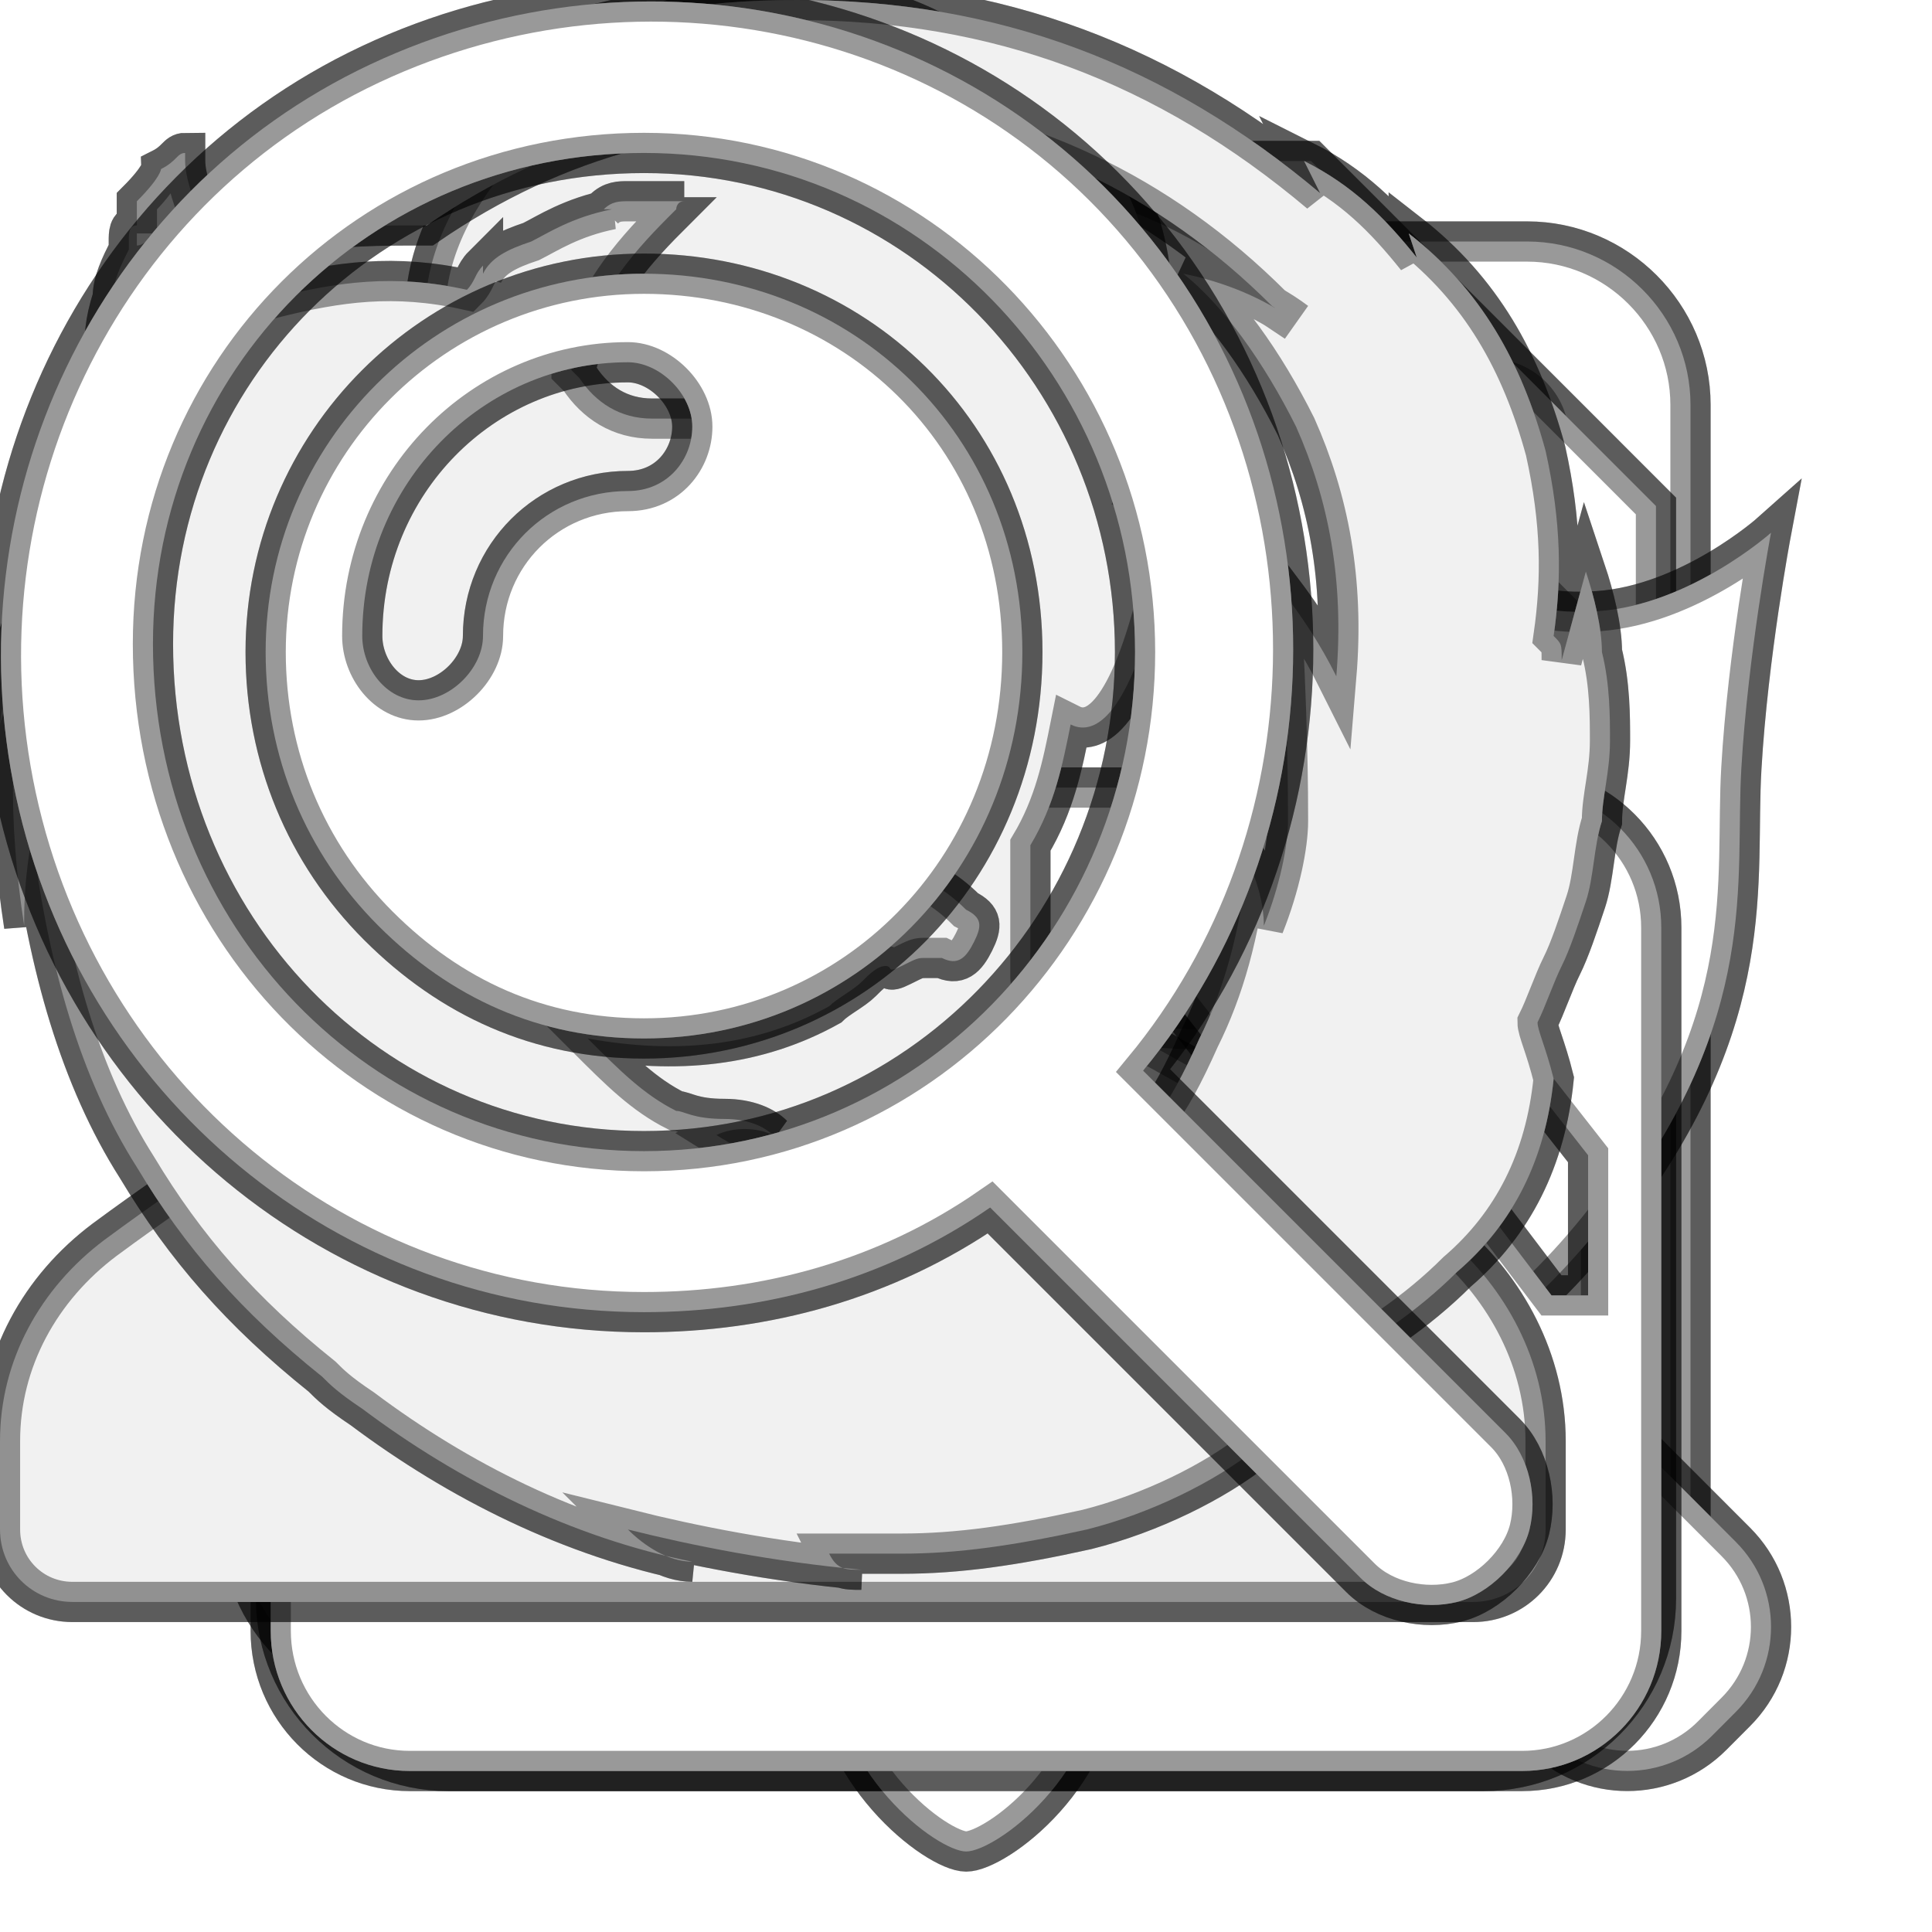 <?xml version="1.0" encoding="utf-8"?>
<!-- This Source Code Form is subject to the terms of the Mozilla Public
   - License, v. 2.0. If a copy of the MPL was not distributed with this
   - file, You can obtain one at http://mozilla.org/MPL/2.0/. -->
<svg xmlns="http://www.w3.org/2000/svg" xmlns:xlink="http://www.w3.org/1999/xlink" viewBox="0 0 24 24">
  <style>
    use:not(:target) {
      display: none;
    }
    use {
      fill: #fbfbfb;
      stroke: rgba(0,0,0,0.4);
      stroke-width: .5px;
    }
    use[id$="-native"] {
      fill: ThreeDHighlight;
    }
  </style>
  <defs>
    <g id="general-shape">
      <path d="M18.97,3H5.03C3.914,3,3,3.914,3,5.03v13.94C3,20.086,3.914,21,5.03,21H18.97c1.117,0,2.03-0.914,2.03-2.03 V5.03C21,3.914,20.086,3,18.97,3z M5.35,19.326c-0.404,0-0.731-0.327-0.731-0.731c0-0.404,0.327-0.731,0.731-0.731 c0.404,0,0.731,0.327,0.731,0.731C6.081,19,5.754,19.326,5.35,19.326z M5.35,6.168c-0.403,0-0.731-0.328-0.731-0.731 c0-0.404,0.328-0.731,0.731-0.731c0.403,0,0.731,0.327,0.731,0.731C6.081,5.84,5.753,6.168,5.35,6.168z M15.243,14.035 c0,0.229-0.186,0.416-0.414,0.416c-0.229,0-0.415,0.186-0.415,0.414v3.347c0,0.228-0.185,0.384-0.414,0.384l-4.141,0.03 c-0.227,0-0.414-0.186-0.414-0.414v-3.347c0-0.228-0.185-0.414-0.414-0.414c-0.227,0-0.414-0.187-0.414-0.416V6.582 c0-0.229,0.187-0.414,0.414-0.414h5.798c0.228,0,0.414,0.185,0.414,0.414V14.035z M18.509,19.326c-0.404,0-0.731-0.327-0.731-0.731 c0-0.404,0.327-0.731,0.731-0.731c0.404,0,0.731,0.327,0.731,0.731C19.24,19,18.913,19.326,18.509,19.326z M18.509,6.168 c-0.404,0-0.731-0.328-0.731-0.731c0-0.404,0.327-0.731,0.731-0.731c0.404,0,0.731,0.327,0.731,0.731 C19.24,5.84,18.913,6.168,18.509,6.168z"/>
      <path d="M12.757,7.824h-1.657c-0.456,0-0.828,0.373-0.828,0.828v8.282c0,0.456,0.373,0.828,0.828,0.828h1.657 c0.456,0,0.828-0.373,0.828-0.828V8.652C13.586,8.196,13.213,7.824,12.757,7.824z"/>
    </g>
    <g id="search-shape">
      <path d="M2,10.018c0,4.43,3.585,8.019,8.009,8.019 c1.603,0,3.095-0.473,4.348-1.285l4.806,4.81c0.58,0.583,1.523,0.583,2.105,0l0.296-0.297c0.582-0.583,0.582-1.527,0-2.11 l-4.808-4.814c0.8-1.247,1.265-2.73,1.265-4.323c0-4.43-3.587-8.018-8.012-8.018C5.585,2,2,5.589,2,10.018z M5.104,10.021 c0-2.716,2.196-4.915,4.906-4.915c2.71,0,4.908,2.199,4.908,4.915c0,2.712-2.198,4.911-4.908,4.911 C7.3,14.931,5.104,12.732,5.104,10.021z"/>
    </g>
    <g id="content-shape">
      <path d="M16.286,2H5.571C4.388,2,3.429,2.96,3.429,4.143v15.714 C3.429,21.04,4.388,22,5.571,22h12.857c1.185,0,2.143-0.96,2.143-2.143V6.286L16.286,2z M18.945,19.223c0,0.22-0.18,0.4-0.4,0.4 h-13.2c-0.22,0-0.4-0.18-0.4-0.4v-0.846c0-0.22,0.18-0.4,0.4-0.4h13.2c0.22,0,0.4,0.18,0.4,0.4V19.223z M18.945,15.223 c0,0.22-0.18,0.4-0.4,0.4h-13.2c-0.22,0-0.4-0.18-0.4-0.4v-0.846c0-0.22,0.18-0.4,0.4-0.4h13.2c0.22,0,0.4,0.18,0.4,0.4V15.223z M18.945,11.229c0,0.22-0.18,0.4-0.4,0.4h-13.2c-0.22,0-0.4-0.18-0.4-0.4v-0.846c0-0.22,0.18-0.4,0.4-0.4h13.2 c0.22,0,0.4,0.18,0.4,0.4V11.229z M14.833,7.707v-4.65l4.65,4.65H14.833z"/>
    </g>
    <g id="applications-shape">
      <path d="M16.673,8.914C16.089,4.122,13.248,1,12,1c-1.25,0-3.986,3.122-4.767,7.914l-3.122,3.131v7.889h2.268 l2.978-3.436c0.28,0.29,0.737,1.666,1.065,1.858h3.155c0.331-0.193,0.789-1.569,1.068-1.858l3.123,3.436h2.12v-7.84L16.673,8.914z M12.042,8.735c-0.604,0-1.279,0.06-1.818,0.165c0.478-1.453,1.345-3.117,1.781-3.117c0.435,0,1.301,1.655,1.775,3.1 C13.265,8.789,12.615,8.735,12.042,8.735z M12.524,19.145c0.076,0.196,0.119,0.602,0.119,0.86c0,0.66-0.524,1.074-0.687,1.074 c-0.163,0-0.615-0.414-0.615-1.074c0-0.257,0.045-0.664,0.119-0.86h-0.754c-0.089,0.345-0.39,1.005-0.39,1.408 c0,1.458,1.328,2.447,1.686,2.447c0.359,0,1.686-0.951,1.686-2.407c0-0.404-0.301-1.103-0.388-1.449H12.524z"/>
    </g>
    <g id="privacy-shape">
      <path d="M21.632,9.541c-0.083,1.403,0.246,3.079-1.597,5.498 c-1.965,2.578-3.914,2.594-4.284,2.575c-2.249-0.117-2.502-1.875-3.792-1.875c-1.13,0-2.012,1.745-3.711,1.836 c-0.37,0.02-2.319,0.042-4.284-2.536c-1.841-2.419-1.514-4.095-1.597-5.498C2.287,8.138,2,6.618,2,6.618s0.887,0.895,2.033,0.973 C5.179,7.67,5.394,7.191,7.811,6.501C10.424,5.752,12,8.814,12,8.814s1.776-3.016,4.189-2.313c2.414,0.7,2.515,1.169,3.661,1.091 C20.996,7.513,22,6.618,22,6.618S21.713,8.138,21.632,9.541z M8.117,10.129c-1.429-0.314-2.028,0.223-2.642,0.451 c-0.534,0.202-1.02,0.264-1.02,0.264s0.083,0.819,1.515,1.521c1.432,0.703,4.37,0.338,4.37,0.338S10.651,10.687,8.117,10.129z M18.525,10.58c-0.612-0.228-1.212-0.765-2.642-0.451c-2.534,0.558-2.223,2.573-2.223,2.573s2.938,0.365,4.37-0.338 c1.432-0.702,1.515-1.521,1.515-1.521S19.059,10.782,18.525,10.58z"/>
    </g>
    <g id="security-shape">
      <path d="M18.909,9.783h-0.863V8.086C18.046,4.725,15.339,2,12,2 C8.661,2,5.954,4.725,5.954,8.086v1.697H5.091c-0.955,0-1.728,0.779-1.728,1.739v8.738c0,0.961,0.773,1.74,1.728,1.74h13.818 c0.954,0,1.728-0.779,1.728-1.74v-8.738C20.637,10.562,19.863,9.783,18.909,9.783z M8.545,8.086c0-1.92,1.547-3.478,3.455-3.478 c1.908,0,3.455,1.557,3.455,3.478v1.697h-6.91V8.086z M5.181,16.092l-0.909-1.2v-2.284l2.728,3.483H5.181z M8.818,16.092 l-2.773-3.657h1.727l2.864,3.657H8.818z M12,16.092l-2.773-3.657h1.727l2.864,3.657H12z M15.637,16.092l-2.773-3.657h1.727 l2.864,3.657H15.637z M19.728,16.092h-0.455l-2.773-3.657h1.727l1.501,1.916V16.092z"/>
    </g>
    <g id="sync-shape">
      <path style="fill:#F1F1F1;" d="M0.9,19.9h3.3H15h3.3c0.5,0,0.9-0.4,0.9-0.9v-1.1c0-1-0.5-1.9-1.2-2.5c-2.3-1.8-4.6-2.9-5.1-3.1
      c-0.1,0-0.1-0.1-0.1-0.2v-1.6c0.3-0.5,0.4-1,0.5-1.5c0.2,0.1,0.6,0.1,1-1.3c0.3-1.1,0.1-1.5-0.2-1.6C15,1.7,13,1.6,13,1.6
      S12.7,1,11.8,0.5C11.3,0.2,10.5-0.1,9.5,0C9.1,0,8.8,0.1,8.5,0.2c-0.4,0.1-0.7,0.3-1,0.5C7.1,1,6.8,1.2,6.4,1.6
      c-0.5,0.5-1,1.2-1.1,2C5.1,4.3,5.1,5,5.4,5.8C5,5.7,4.6,5.9,5,7.4c0.3,1.1,0.6,1.4,0.8,1.4c0.1,0.6,0.3,1.3,0.7,1.9v1.4
      c0,0.1,0,0.1-0.1,0.2c-0.5,0.2-2.8,1.4-5.1,3.1C0.5,16,0,16.9,0,17.9V19C0,19.5,0.4,19.9,0.9,19.9"/>
    </g>
    <g id="advanced-shape">
      <path style="fill:#F1F1F1;" d="M19.3,13.4C19.3,13.4,19.3,13.4,19.3,13.4L19.3,13.4C19.3,13.4,19.3,13.4,19.3,13.4L19.3,13.4z
      M19.3,13.4c-0.1,1-0.5,1.8-1.2,2.4c-0.5,0.5-1.1,0.9-1.7,1.2c-0.2,0.4-0.4,0.7-0.8,1c-0.5,0.4-1.3,0.8-2.1,1
      c-0.9,0.2-1.6,0.3-2.3,0.3h-0.9c0.1,0.2,0.2,0.2,0.4,0.2c-1.1-0.1-2.1-0.3-2.9-0.5c0.2,0.2,0.5,0.4,0.8,0.4c-1.5-0.3-2.9-1-4.1-1.9
      c-0.3-0.2-0.4-0.3-0.5-0.4c-1-0.8-1.7-1.6-2.3-2.6c-0.7-1.1-1.1-2.5-1.3-4.1c-0.1,0.5-0.1,0.9-0.1,1.1C0.1,10.2,0.1,9,0.4,7.9
      C0.3,8.2,0.1,8.6,0,9c0.1-0.8,0.4-1.8,0.9-2.8C1,5.8,1.2,5.5,1.3,5.4V4.3c0-0.1,0-0.3,0.1-0.6c0-0.2,0.1-0.4,0.2-0.6v0.1
      c0,0,0-0.1,0-0.1c0-0.1,0-0.1,0-0.1c0-0.1,0-0.2,0.1-0.2v0.1c0,0,0-0.1,0-0.1c0,0,0-0.1,0-0.1s0-0.1,0-0.2C2,2.2,2,2.1,2,2.1
      C2.2,2,2.2,1.9,2.3,1.9V2c0,0.2,0.1,0.5,0.3,1l0-0.1C2.8,3.1,3,3.4,3.4,3.7c0.8-0.2,1.5-0.3,2.4-0.1C5.9,3.5,5.9,3.4,6,3.3v0.1
      C6.1,3.2,6.3,3.1,6.6,3v0c0.2-0.1,0.5-0.3,1-0.4L7.5,2.6c0.1-0.1,0.2-0.1,0.3-0.1c0.1,0,0.2,0,0.3,0c0.1,0,0.3,0,0.4,0
      c-0.1,0-0.1,0.1-0.1,0.1c0,0-0.1,0.1-0.1,0.1s-0.1,0-0.1,0h0.1C7.8,3.2,7.4,3.7,7.2,4.4c-0.1,0-0.1,0.1-0.1,0.2l0.1,0.1
      c0.2,0.3,0.5,0.5,0.9,0.5h1.4c0.2,0.1,0.3,0.2,0.3,0.2c0,0.2-0.1,0.4-0.3,0.6c0,0.1-0.1,0.2-0.3,0.4C8.5,7,8,7.3,7.7,7.6v0.1
      c0,0,0,0,0,0.1c0,0,0,0,0,0.1c-0.1,0-0.1,0-0.1,0.1C7.7,7.9,7.8,8,7.8,8.2c0,0.2,0,0.4-0.1,0.6c0,0-0.1-0.1-0.1-0.1
      c-0.1,0-0.1,0-0.1,0c0.1,0.1,0.2,0.1,0.2,0.2V9c0,0-0.1,0-0.1,0c0,0-0.1-0.1-0.1-0.1l-0.1,0c-0.1,0-0.1,0-0.2-0.1
      c-0.1,0-0.1,0-0.1,0L7,8.7c-0.1,0-0.1,0-0.1,0L7,8.7c-0.1,0-0.1,0-0.2,0l-0.1,0C6.5,8.8,6.4,9,6.4,9.3c0,0.6,0.4,1.1,1.1,1.5
      C7.7,11,8,11.1,8.3,11.2c0.3,0,0.5,0,0.7,0c0.2-0.1,0.4-0.1,0.6-0.2s0.4-0.2,0.5-0.2c0.7-0.2,1.4,0,1.9,0.5c0.2,0.1,0.2,0.2,0.1,0.4
      c-0.1,0.2-0.2,0.3-0.4,0.2c-0.1,0-0.2,0-0.2,0c-0.1,0-0.1,0-0.3,0.1S11.1,12,11,12s-0.2,0.1-0.3,0.2c-0.1,0.1-0.3,0.2-0.4,0.3
      c-0.9,0.5-1.9,0.6-3,0.4c0.4,0.4,0.7,0.7,1.1,0.9c0.1,0,0.2,0.1,0.6,0.1c0.3,0,0.5,0.1,0.6,0.2C9.4,14,9.1,14,8.9,14.1
      c0.8,0.5,1.7,0.7,2.8,0.5c0.4-0.1,0.7-0.2,1-0.4c-0.1,0.1-0.1,0.3-0.2,0.4c0.1,0.1,0.4-0.1,0.6-0.5c0.1-0.1,0.3-0.3,0.6-0.4
      c0,0,0,0.1,0,0.2c0,0.1,0,0.1,0,0.2s0,0.1,0.1,0.1c0.4,0,0.7-0.4,1.1-1.3c0.3-0.6,0.5-1.3,0.6-2.2c0.1,0.2,0.2,0.5,0.2,0.8
      c0.2-0.5,0.3-1,0.3-1.3c0-0.3,0-1.3-0.1-2.9c0.3,0.4,0.5,0.7,0.7,1.1c0.1-1.2-0.1-2.2-0.5-3.1c-0.4-0.8-0.9-1.5-1.4-1.9
      c0.5,0.1,1,0.3,1.4,0.6l-0.3-0.2c-1.4-1.4-3.1-2.2-5.1-2.4c-2-0.2-3.8,0.3-5.4,1.4c-0.6,0-1.1,0-1.5,0.1C3.6,2.7,3.5,2.6,3.5,2.5
      C5.3,0.8,7.4,0,9.9,0s4.6,0.8,6.5,2.4L16.2,2c0.6,0.3,1,0.7,1.4,1.2l-0.1-0.3l0,0.1l0-0.1c0.9,0.7,1.4,1.6,1.7,2.7
      c0.2,0.9,0.2,1.6,0.1,2.3c0.1,0.1,0.1,0.1,0.1,0.3l0.3-1.1c0.1,0.3,0.2,0.7,0.2,1C20,8.5,20,8.9,20,9.2c0,0.4-0.1,0.7-0.1,1
      c-0.1,0.3-0.1,0.7-0.2,1s-0.2,0.6-0.3,0.8c-0.1,0.2-0.2,0.5-0.3,0.7C19.1,12.8,19.2,13,19.3,13.4L19.3,13.4z"/>
    </g>
    <g id="searchResults-shape">
      <path d="M8,16.3c1.5,0,3-0.4,4.3-1.3l4.6,4.6c0.3,0.3,0.8,0.4,1.2,0.3s0.8-0.5,0.9-0.9s0-0.9-0.3-1.2l-4.5-4.5
			c2.4-2.9,2.5-7.2,0.2-10.2S8-0.8,4.6,0.8s-5.2,5.4-4.4,9.1S4.2,16.3,8,16.3z M8,1.9c3.4,0,6.1,2.8,6.1,6.2s-2.7,6.2-6.1,6.2
			S1.9,11.5,1.9,8C1.9,4.6,4.6,1.9,8,1.9L8,1.9z"/>
			<path d="M8,12.9c2.6,0,4.7-2.1,4.7-4.8S10.6,3.4,8,3.4c-2.6,0-4.7,2.1-4.7,4.7c0,1.3,0.5,2.5,1.4,3.4
			C5.6,12.4,6.7,12.9,8,12.9L8,12.9z M7.8,4.5c0.4,0,0.8,0.4,0.8,0.8S8.3,6.1,7.8,6.1C6.8,6.1,6,6.9,6,7.9c0,0.4-0.4,0.8-0.8,0.8
			S4.5,8.3,4.5,7.9C4.5,6,6,4.5,7.8,4.5L7.8,4.5z"/>
    </g>
  </defs>
  <use id="general" xlink:href="#general-shape"/>
  <use id="general-native" xlink:href="#general-shape"/>
  <use id="search" xlink:href="#search-shape"/>
  <use id="search-native" xlink:href="#search-shape"/>
  <use id="content" xlink:href="#content-shape"/>
  <use id="content-native" xlink:href="#content-shape"/>
  <use id="applications" xlink:href="#applications-shape"/>
  <use id="applications-native" xlink:href="#applications-shape"/>
  <use id="privacy" xlink:href="#privacy-shape"/>
  <use id="privacy-native" xlink:href="#privacy-shape"/>
  <use id="security" xlink:href="#security-shape"/>
  <use id="security-native" xlink:href="#security-shape"/>
  <use id="sync" xlink:href="#sync-shape"/>
  <use id="sync-native" xlink:href="#sync-shape"/>
  <use id="advanced" xlink:href="#advanced-shape"/>
  <use id="advanced-native" xlink:href="#advanced-shape"/>
  <use id="searchResults" xlink:href="#searchResults-shape"/>
  <use id="searchResults-native" xlink:href="#searchResults-shape"/>
</svg>
